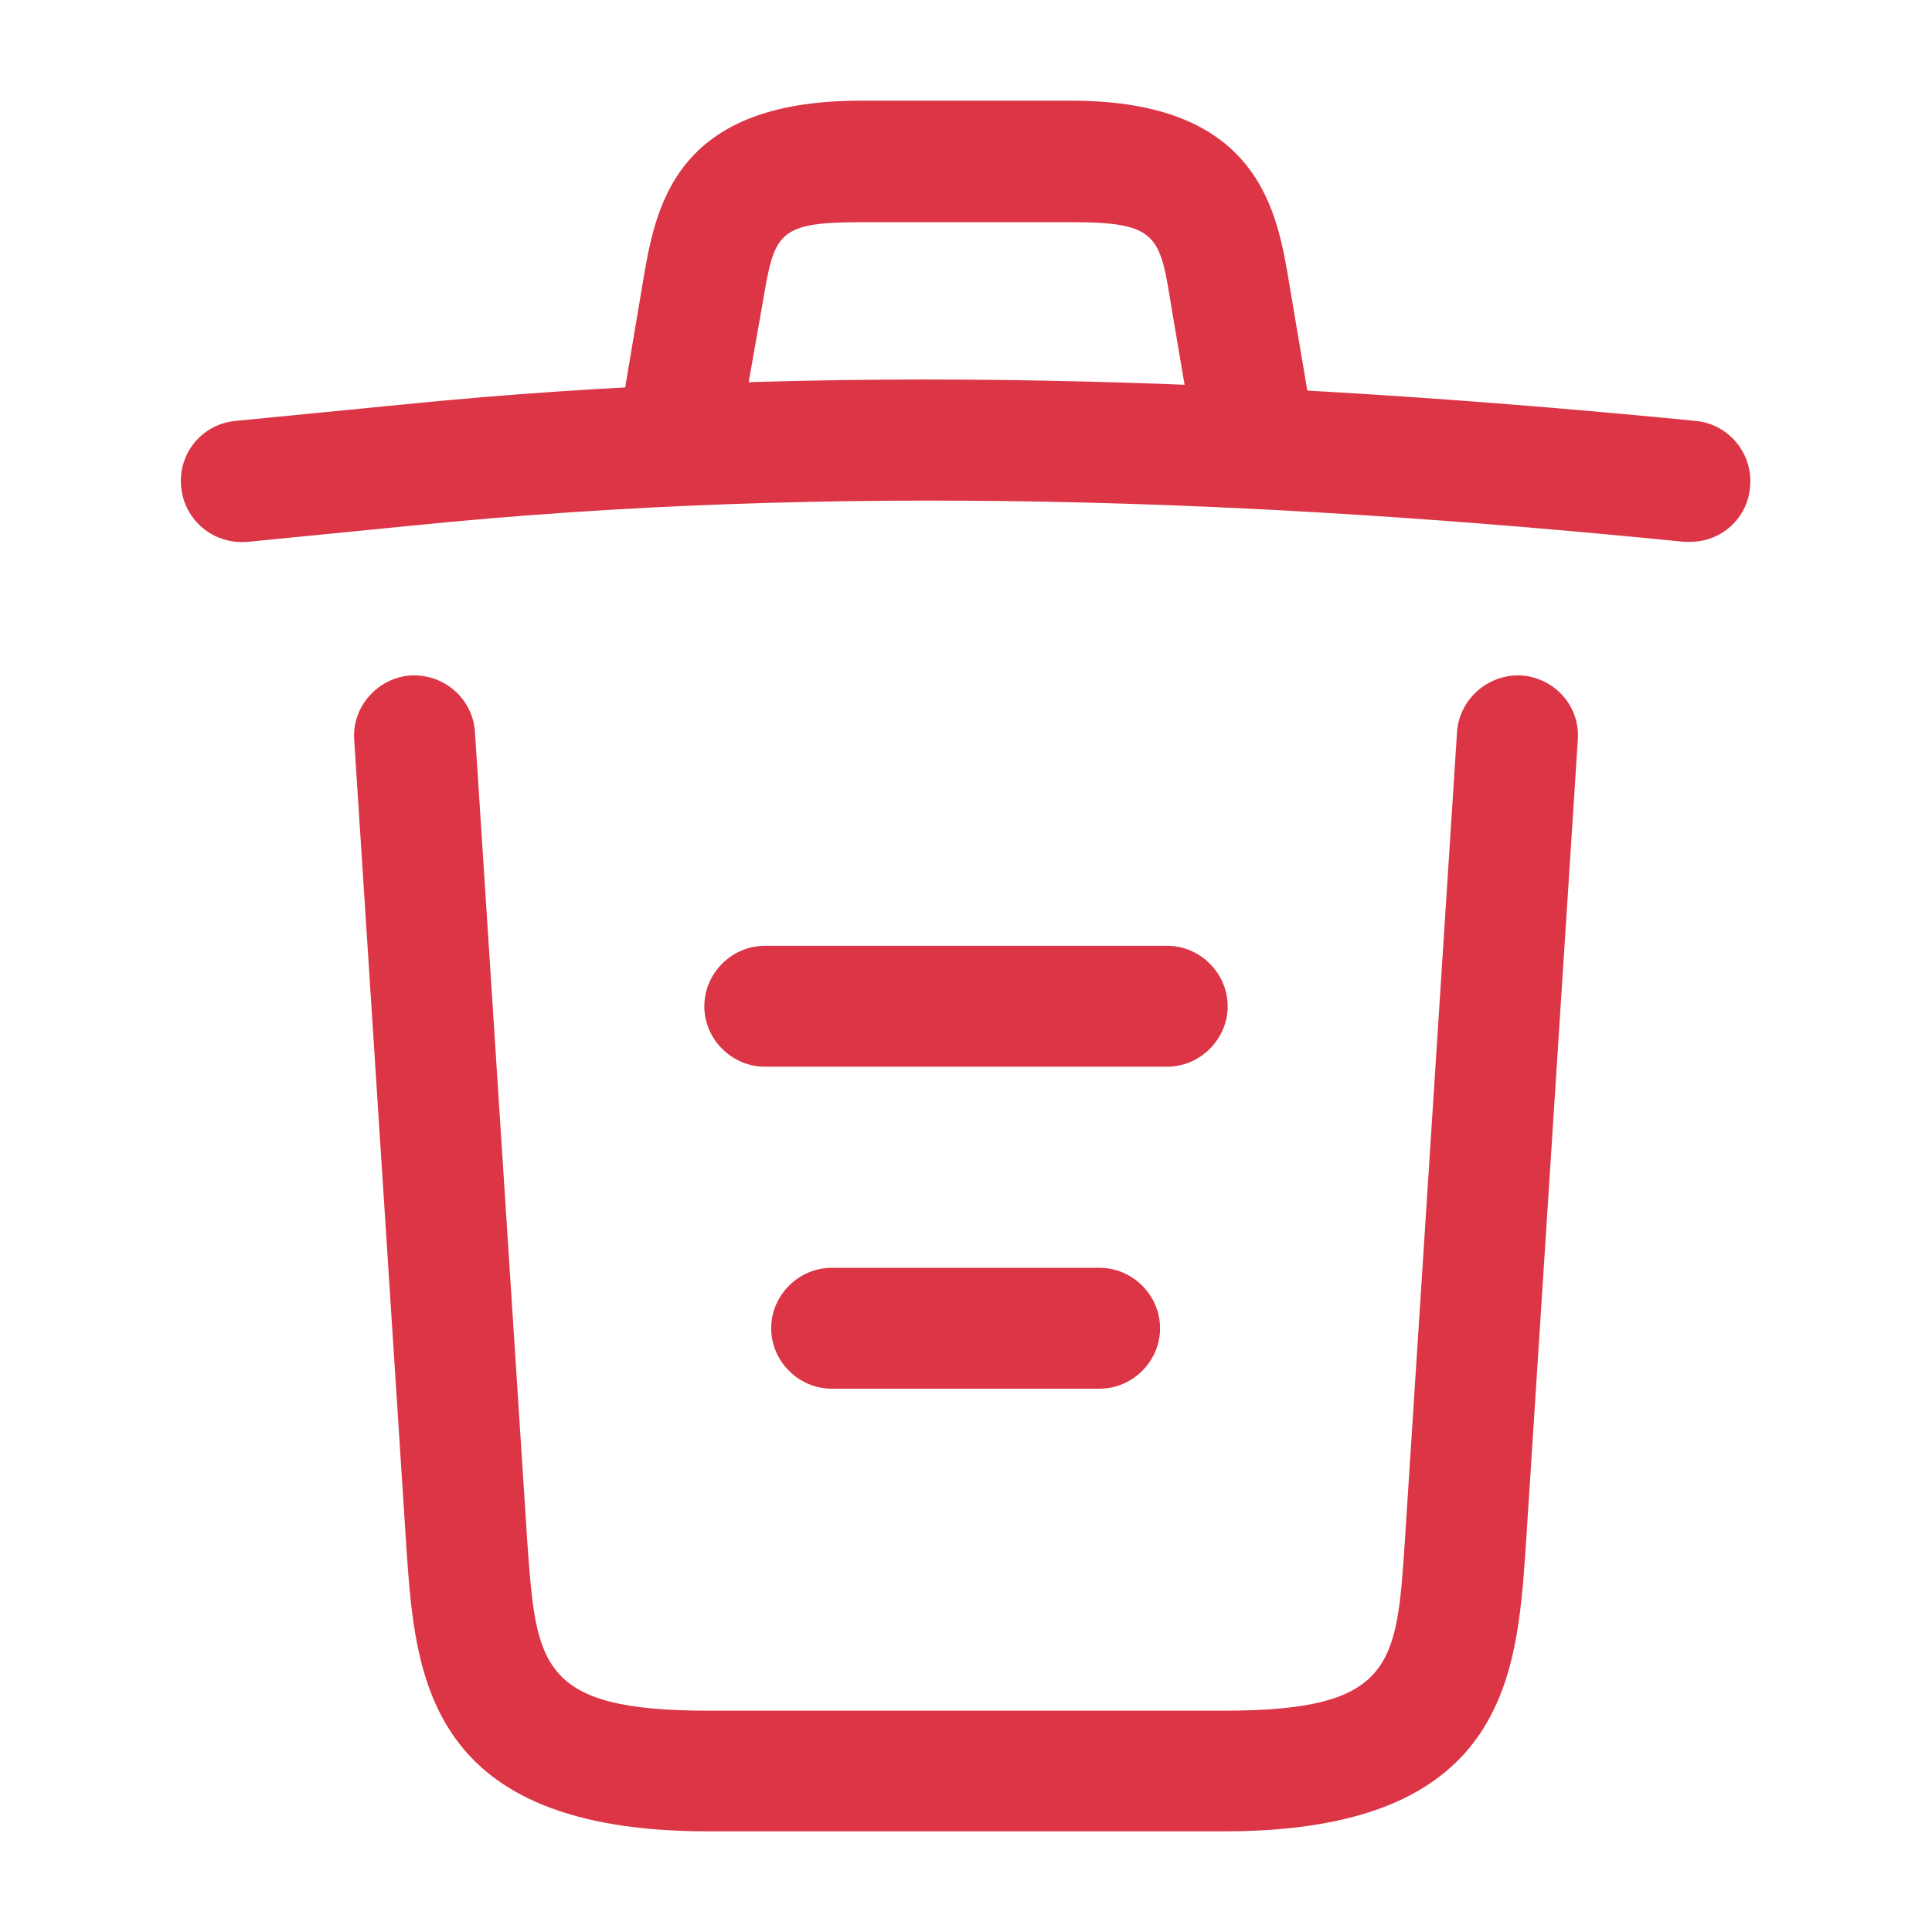 <svg width="18" height="18" viewBox="0 0 18 18" fill="none" xmlns="http://www.w3.org/2000/svg">
  <path d="M15.75 5.048C15.735 5.048 15.713 5.048 15.69 5.048C11.723 4.65 7.763 4.5 3.84 4.897L2.31 5.048C1.995 5.077 1.718 4.853 1.688 4.537C1.657 4.223 1.883 3.953 2.19 3.922L3.72 3.772C7.71 3.368 11.752 3.525 15.803 3.922C16.11 3.953 16.335 4.23 16.305 4.537C16.282 4.83 16.035 5.048 15.75 5.048Z" fill="#DC3545"/>
  <path d="M6.375 4.29C6.345 4.29 6.315 4.29 6.277 4.282C5.977 4.23 5.767 3.938 5.82 3.638L5.985 2.655C6.105 1.935 6.27 0.938 8.017 0.938H9.982C11.737 0.938 11.902 1.972 12.015 2.663L12.18 3.638C12.232 3.945 12.022 4.237 11.722 4.282C11.415 4.335 11.122 4.125 11.077 3.825L10.912 2.85C10.807 2.197 10.785 2.07 9.99 2.07H8.025C7.23 2.07 7.215 2.175 7.102 2.842L6.93 3.817C6.885 4.095 6.645 4.29 6.375 4.29Z" fill="#DC3545"/>
  <path d="M11.408 17.062H6.593C3.975 17.062 3.87 15.615 3.788 14.445L3.3 6.893C3.278 6.585 3.518 6.315 3.825 6.293C4.14 6.277 4.403 6.51 4.425 6.817L4.913 14.37C4.995 15.51 5.025 15.938 6.593 15.938H11.408C12.982 15.938 13.012 15.51 13.088 14.37L13.575 6.817C13.598 6.51 13.867 6.277 14.175 6.293C14.482 6.315 14.723 6.577 14.7 6.893L14.213 14.445C14.13 15.615 14.025 17.062 11.408 17.062Z" fill="#DC3545"/>
  <path d="M10.245 12.938H7.748C7.44 12.938 7.185 12.682 7.185 12.375C7.185 12.068 7.44 11.812 7.748 11.812H10.245C10.553 11.812 10.808 12.068 10.808 12.375C10.808 12.682 10.553 12.938 10.245 12.938Z" fill="#DC3545"/>
  <path d="M10.875 9.938H7.125C6.817 9.938 6.562 9.682 6.562 9.375C6.562 9.068 6.817 8.812 7.125 8.812H10.875C11.182 8.812 11.438 9.068 11.438 9.375C11.438 9.682 11.182 9.938 10.875 9.938Z" fill="#DC3545"/>
  </svg>
  